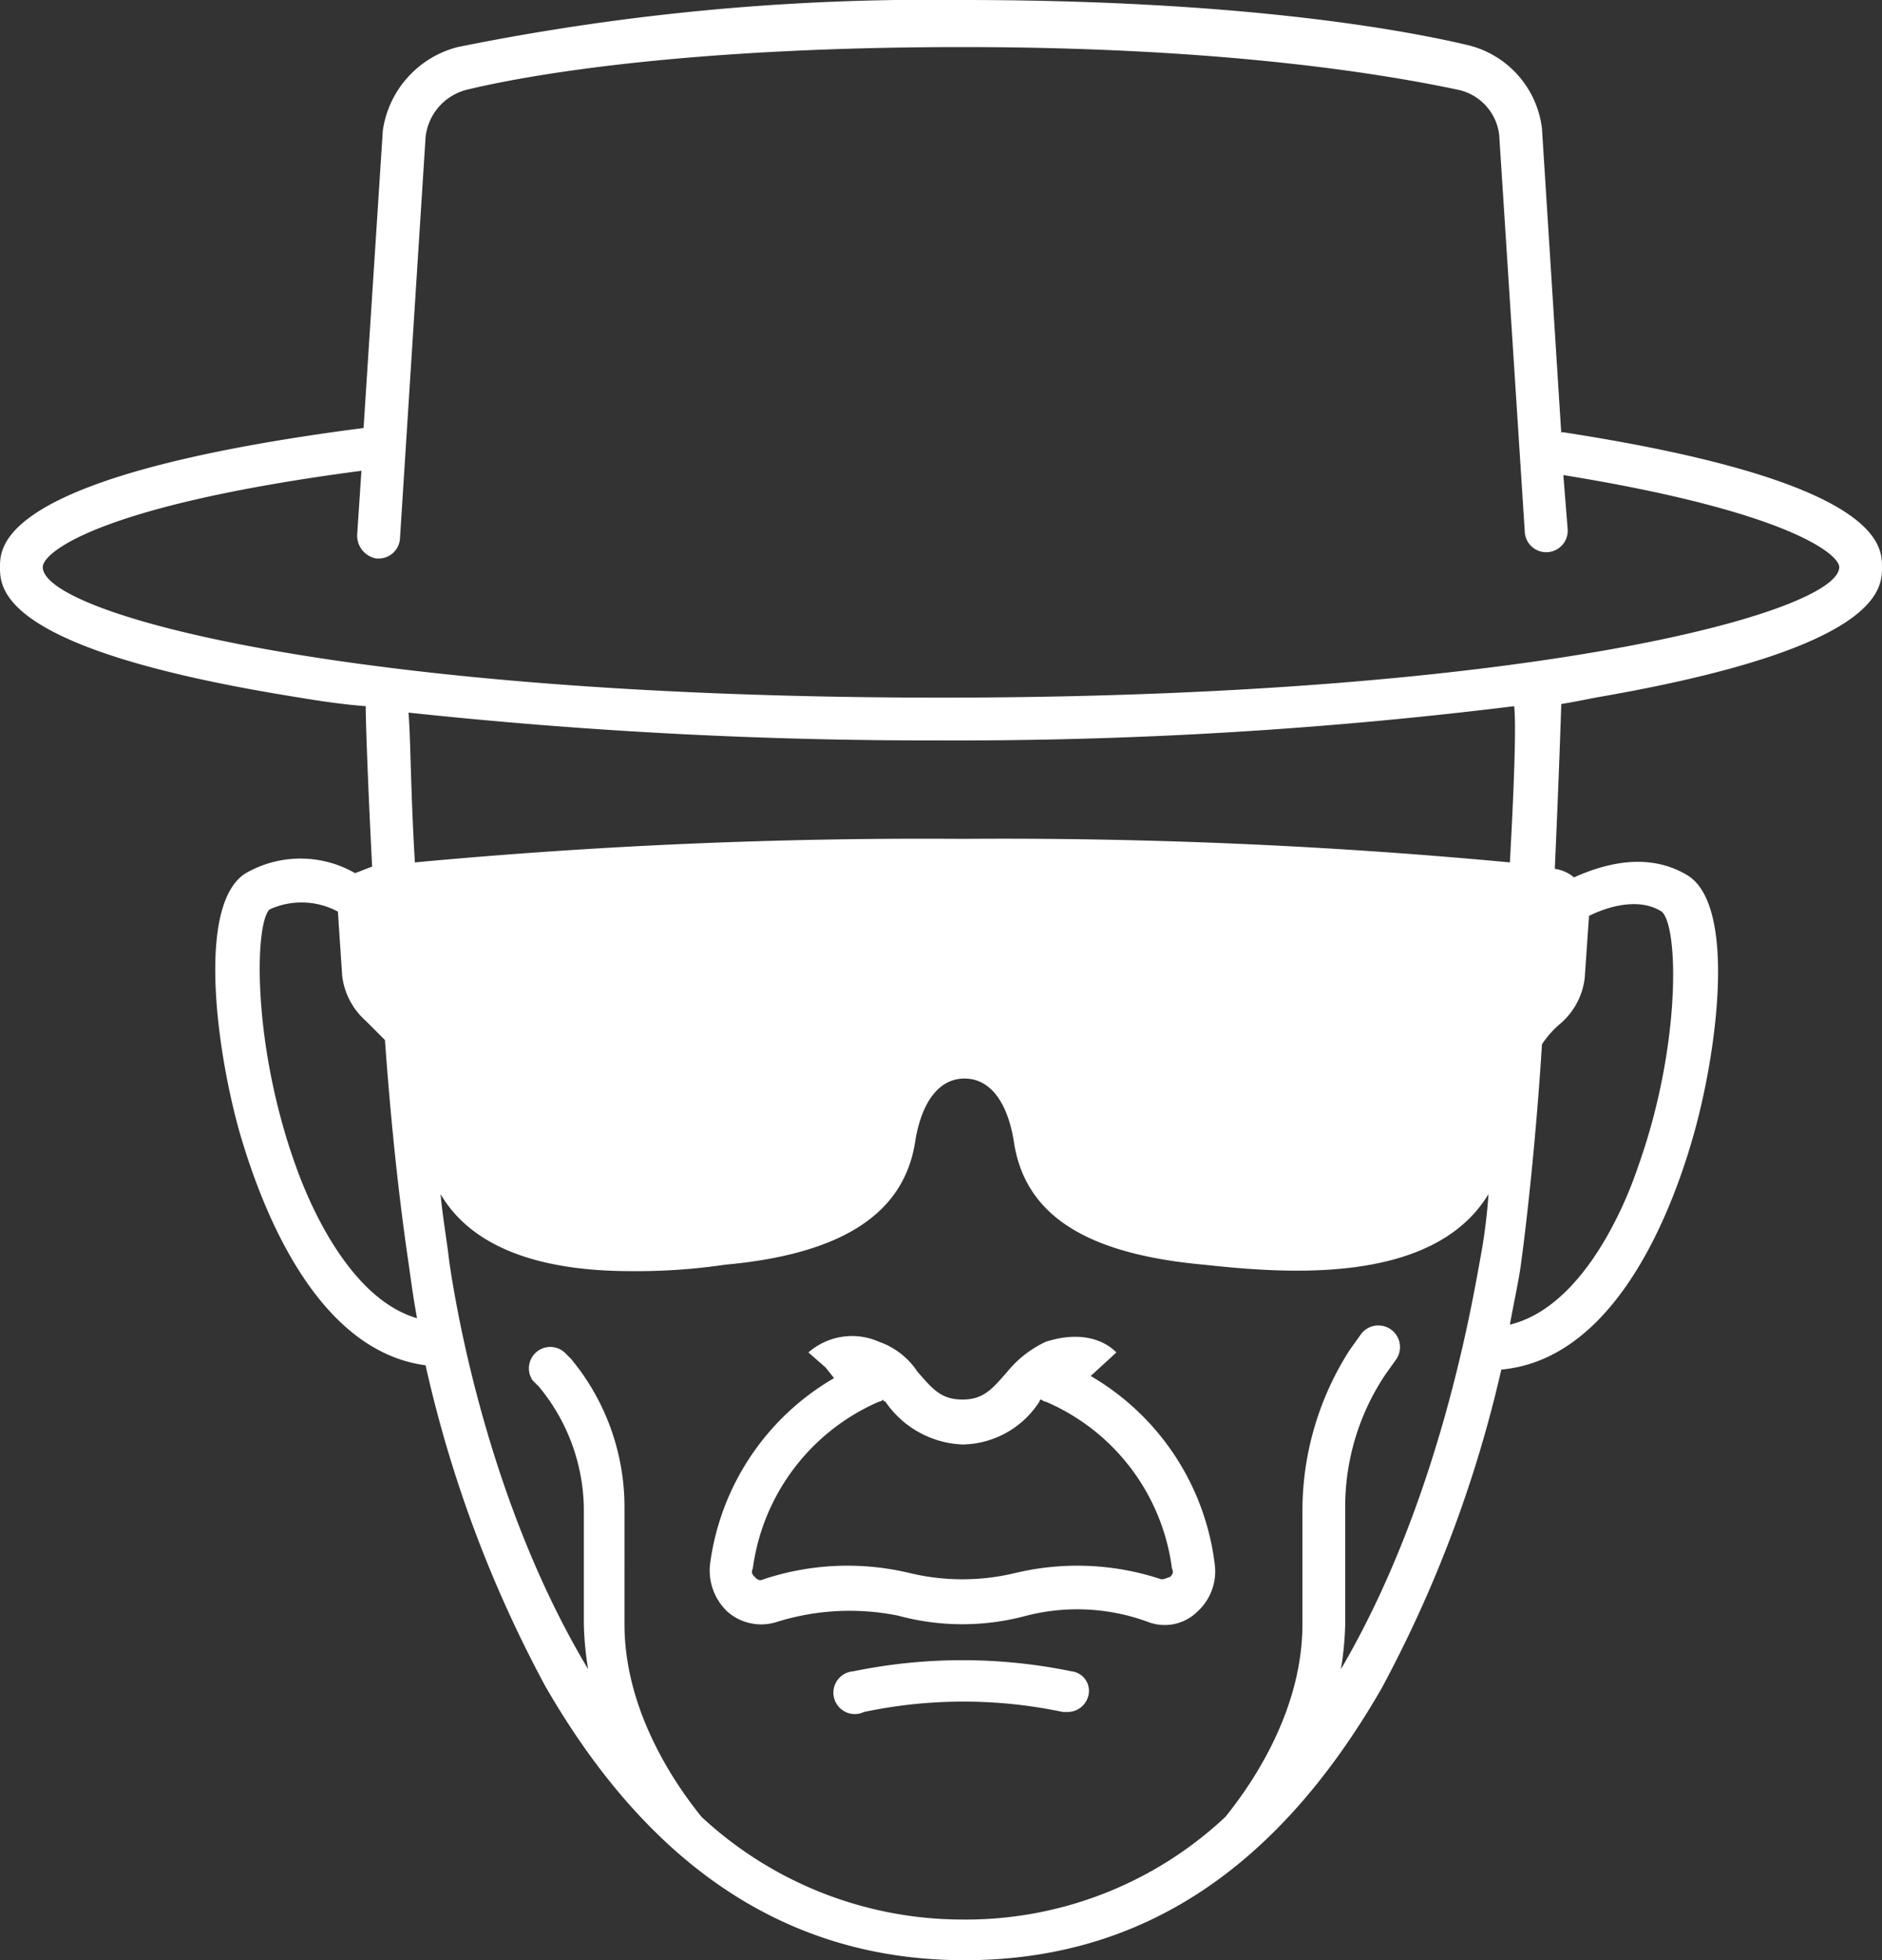 <svg id="Calque_1" data-name="Calque 1" xmlns="http://www.w3.org/2000/svg" viewBox="0 0 88 91.6"><rect x="0" y="0" width="88" height="91.6" fill="#333333" stroke="none"/><defs><style>.cls-1{fill:#fff;}</style></defs><title>ico_h</title><path class="cls-1" d="M56.1,82.2a25.29,25.29,0,0,0-10.2,0,1,1,0,1,0,.5,1.9,22.56,22.56,0,0,1,9.3,0h.2a1,1,0,0,0,1-.8A.92.92,0,0,0,56.1,82.2Z" transform="translate(-6 -4.1)"/><path class="cls-1" d="M57,68.4l1.2-1.1c-.1-.1-1.1-1.2-3.3-.5a5.12,5.12,0,0,0-1.8,1.4c-.7.8-1.1,1.3-2.1,1.3s-1.4-.5-2.1-1.3a3.56,3.56,0,0,0-1.8-1.4,3.1,3.1,0,0,0-3.3.5l.8.7.4.5a11.82,11.82,0,0,0-5.8,8.7,2.65,2.65,0,0,0,.8,2.2,2.39,2.39,0,0,0,2.3.5,11.42,11.42,0,0,1,5.7-.3,11.45,11.45,0,0,0,6,0,9.58,9.58,0,0,1,5.7.3,2.18,2.18,0,0,0,2.3-.5,2.54,2.54,0,0,0,.8-2.2A11.84,11.84,0,0,0,57,68.4Zm3.7,9.4c-.1,0-.2.1-.4.1a12.46,12.46,0,0,0-6.8-.3,10.57,10.57,0,0,1-5,0,12.46,12.46,0,0,0-6.8.3c-.2.1-.3,0-.4-.1s-.2-.2-.1-.4a9.93,9.93,0,0,1,5.9-7.8.35.35,0,0,0,.2-.1.1.1,0,0,0,.1.1,4.59,4.59,0,0,0,3.6,2,4.34,4.34,0,0,0,3.6-2,.1.1,0,0,1,.1-.1.31.31,0,0,0,.2.1,9.87,9.87,0,0,1,5.9,7.8C60.9,77.6,60.8,77.7,60.7,77.8Z" transform="translate(-6 -4.1)"/><path class="cls-1" d="M94,30.6c0-1,0-4-14.9-6.3H79l-.9-14.2a4.57,4.57,0,0,0-3.5-3.9c-3.4-.8-11-2.1-23.6-2.1A111.09,111.09,0,0,0,27.4,6.3a4.72,4.72,0,0,0-3.5,3.9L23,24.1C6,26.3,6,29.6,6,30.6s0,3.8,13.4,6c1.2.2,2.4.4,3.7.5,0,.7.1,3.6.3,7.5-.3.1-.5.2-.8.3a5.13,5.13,0,0,0-5.1,0c-2.3,1.4-1.4,8.2-.3,12.1.9,3.1,3.4,10.2,8.7,10.9a58.31,58.31,0,0,0,5.6,15c4.9,8.5,11.4,12.8,19.6,12.8S65.7,91.5,70.6,83a59.13,59.13,0,0,0,5.6-14.9c5.5-.5,8.1-7.8,9-11,1.1-3.9,2-10.7-.3-12.1-1.5-.9-3.3-.8-5.3.1a1.8,1.8,0,0,0-.9-.4c.2-4.4.3-7.6.3-7.6V37c.6-.1,1.1-.2,1.6-.3C94,34.4,94,31.6,94,30.6Zm-86,0c0-.7,2.7-2.9,14.9-4.5l-.2,3a1.09,1.09,0,0,0,.9,1.1h.1a1,1,0,0,0,1-.9l1.2-18.8a2.57,2.57,0,0,1,1.9-2.2c3.3-.8,10.8-2,23.2-2s19.9,1.3,23.2,2a2.45,2.45,0,0,1,1.9,2.1L77.3,29a1,1,0,0,0,2-.2l-.2-2.5C89.6,28,92,30,92,30.6c0,2.1-14.4,6.1-42,6.1S8,32.8,8,30.6ZM19.8,58.5c-2-5.6-1.9-11.2-1.2-11.9a3.59,3.59,0,0,1,3.2.1h0l.2,3a3.33,3.33,0,0,0,1.1,2.1l.9.9h0c.3,4.2.7,7.7,1.1,10.4.1.7.2,1.5.4,2.6C22.4,64.8,20.5,60.5,19.8,58.5ZM68.7,82.1a14.92,14.92,0,0,0,.2-2.1V74.6a11.09,11.09,0,0,1,1.9-6.3l.5-.7a1,1,0,0,0-1.7-1.1l-.5.7a13.92,13.92,0,0,0-2.2,7.4V80c0,4.4-2.8,8-3.6,9A17.74,17.74,0,0,1,51,93.8,17.94,17.94,0,0,1,38.8,89c-.8-1-3.6-4.6-3.6-9V74.5a10.83,10.83,0,0,0-2.5-6.9l-.3-.3a1,1,0,0,0-1.5,1.3l.3.3a9.09,9.09,0,0,1,2.1,5.7V80a14.92,14.92,0,0,0,.2,2.1C29,74.6,27.4,65.8,27,63c-.1-.9-.3-2-.4-3.1,1.7,2.9,5.5,3.6,8.9,3.6a28.51,28.51,0,0,0,4.4-.3c5.5-.5,8.4-2.4,8.9-5.8.3-1.8,1.1-2.9,2.3-2.9s2,1.1,2.3,2.9c.5,3.5,3.4,5.3,8.9,5.8,3.7.4,10.7,1,13.3-3.3a26.07,26.07,0,0,1-.4,3.1C74.7,65.8,73.1,74.6,68.7,82.1Zm15-35.4c.8.7.9,6.3-1.1,11.9-.7,2.1-2.7,6.6-6,7.4.2-1.1.4-2,.5-2.7.4-2.9.8-7.1,1-10.4a4.5,4.5,0,0,1,.9-1,3.33,3.33,0,0,0,1.1-2.1l.2-2.9C81.1,46.5,82.6,46,83.7,46.7Zm-7.1-2.3A253.94,253.94,0,0,0,51,43.3a255.75,255.75,0,0,0-25.6,1.1c-.2-3.3-.2-5.9-.3-7a229.7,229.7,0,0,0,24.8,1.3,212.69,212.69,0,0,0,26.9-1.6C76.9,37.9,76.8,40.8,76.6,44.4Z" transform="translate(-6 -4.1)"/></svg>